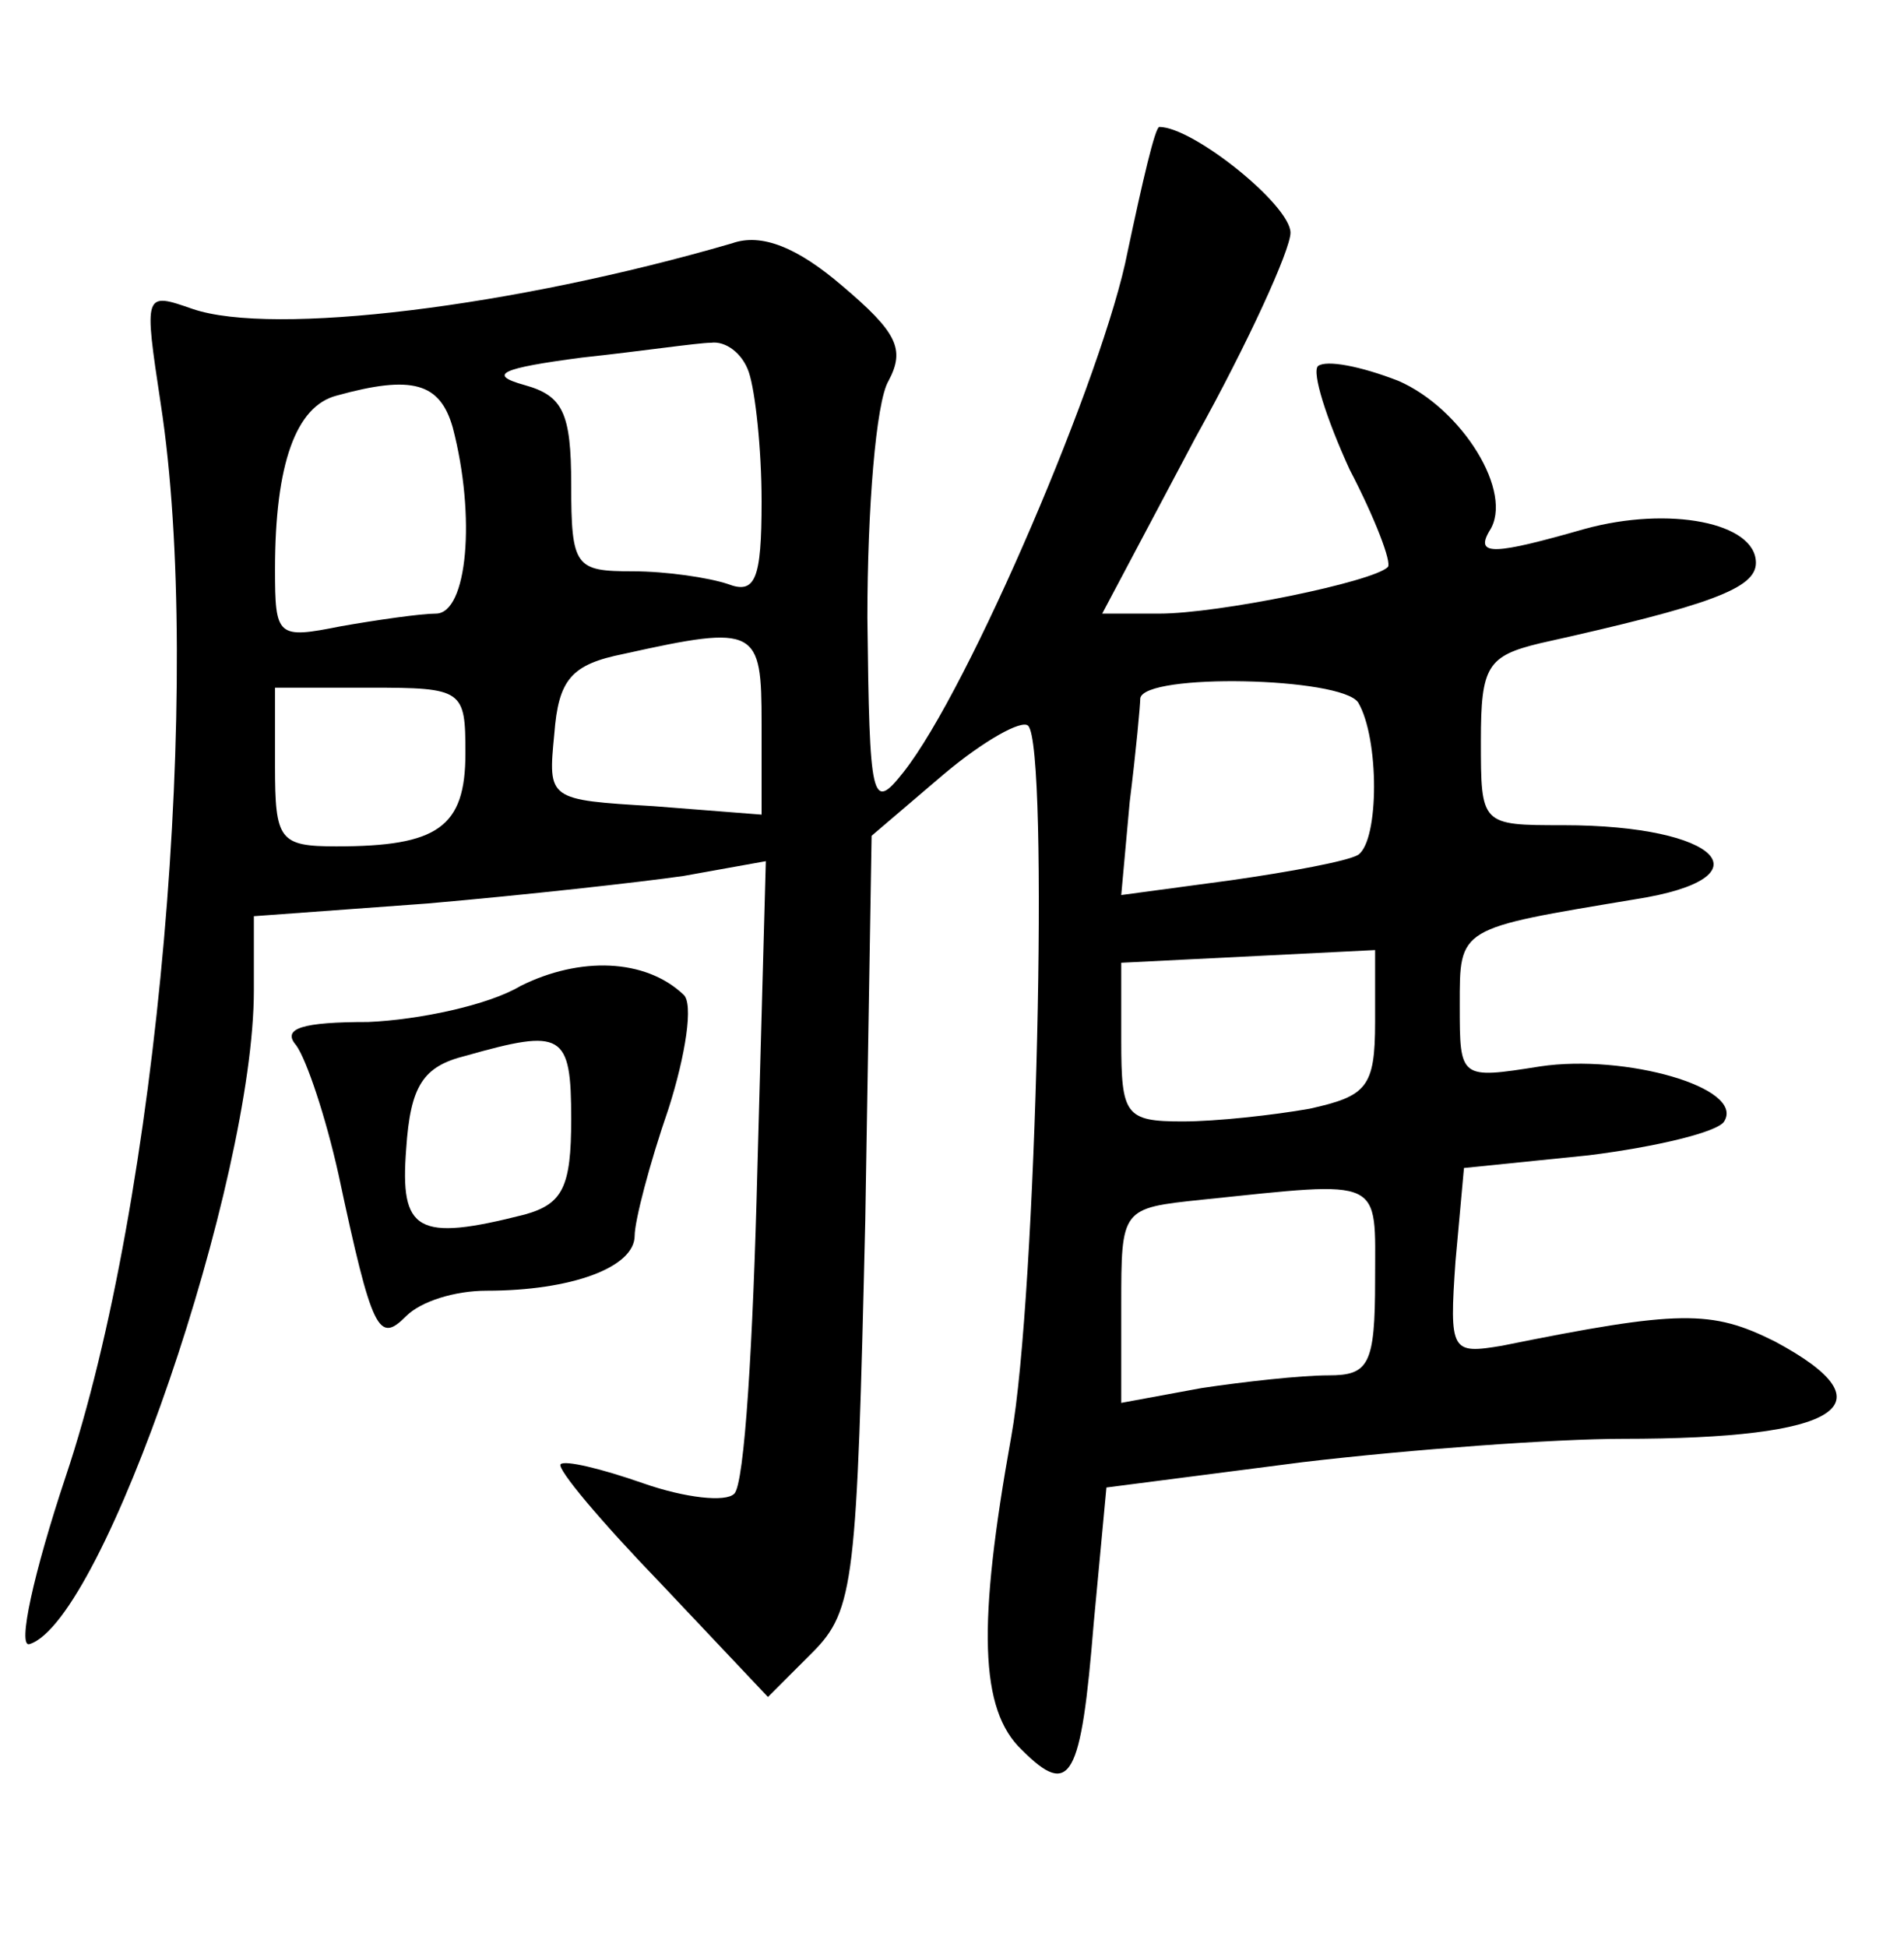 <?xml version="1.0" standalone="no"?>
<!DOCTYPE svg PUBLIC "-//W3C//DTD SVG 20010904//EN"
 "http://www.w3.org/TR/2001/REC-SVG-20010904/DTD/svg10.dtd">
<svg version="1.0" xmlns="http://www.w3.org/2000/svg"
 width="90pt" height="92pt" viewBox="0 0 90 92"
 preserveAspectRatio="xMidYMid meet">
<g transform="translate(0,92) scale(0.1,-0.1)"
fill="#000000" stroke="none">
<path d="M533 801 c-11 -57 -75 -207 -106 -246 -15 -19 -16 -14 -17 73 0 51 4
102 10 112 8 15 4 23 -22 45 -21 18 -38 25 -52 20 -103 -30 -217 -44 -255 -31
-23 8 -23 8 -15 -45 20 -130 -1 -376 -45 -507 -15 -45 -23 -81 -17 -79 35 11
106 219 106 309 l0 35 82 6 c46 4 100 10 121 13 l39 7 -4 -146 c-2 -80 -6
-149 -11 -153 -4 -4 -23 -2 -43 5 -20 7 -37 11 -39 9 -2 -2 19 -27 47 -56 l51
-54 21 21 c20 20 21 34 25 204 l3 182 34 29 c19 16 37 26 40 23 10 -10 4 -270
-8 -336 -16 -89 -15 -129 5 -148 23 -23 28 -14 34 60 l6 64 93 12 c51 6 119
11 151 11 103 0 128 16 72 46 -30 15 -45 15 -129 -2 -24 -4 -25 -3 -22 40 l4
44 59 6 c32 4 61 11 64 16 10 16 -47 32 -87 26 -38 -6 -38 -6 -38 29 0 37 -1
36 83 50 64 10 40 35 -34 35 -39 0 -39 0 -39 40 0 35 3 40 28 46 81 18 102 26
102 38 0 19 -41 27 -81 16 -42 -12 -52 -13 -45 -1 12 18 -13 58 -43 71 -18 7
-34 10 -38 7 -3 -3 4 -25 15 -49 12 -23 20 -44 18 -46 -7 -7 -80 -22 -108 -22
l-27 0 44 83 c25 45 45 89 45 97 0 13 -46 50 -62 50 -2 0 -8 -26 -15 -59z
m-179 -57 c3 -9 6 -36 6 -61 0 -37 -3 -44 -16 -39 -9 3 -29 6 -45 6 -27 0 -29
2 -29 41 0 34 -4 42 -22 47 -18 5 -11 8 27 13 28 3 55 7 61 7 7 1 15 -5 18
-14z m-140 -26 c11 -42 7 -88 -8 -88 -7 0 -28 -3 -45 -6 -30 -6 -31 -5 -31 27
0 50 10 77 29 82 36 10 49 6 55 -15z m146 -140 l0 -43 -51 4 c-50 3 -50 3 -47
34 2 26 8 33 33 38 63 14 65 12 65 -33z m-140 -14 c0 -35 -13 -44 -61 -44 -27
0 -29 3 -29 38 l0 37 45 0 c44 0 45 -1 45 -31z m422 24 c10 -17 10 -65 0 -72
-5 -3 -32 -8 -60 -12 l-52 -7 4 44 c3 24 5 46 5 49 2 12 95 10 103 -2z m8
-151 c0 -31 -4 -35 -31 -41 -17 -3 -44 -6 -60 -6 -27 0 -29 3 -29 38 l0 37 60
3 60 3 0 -34z m0 -122 c0 -40 -3 -45 -22 -45 -13 0 -40 -3 -60 -6 l-38 -7 0
46 c0 46 0 46 38 50 87 9 82 11 82 -38z"/>
<path d="M246 454 c-15 -9 -48 -16 -72 -17 -31 0 -41 -3 -34 -11 5 -7 14 -34
20 -61 16 -75 19 -80 32 -67 7 7 23 12 38 12 40 0 70 11 70 26 0 7 7 34 16 60
8 25 12 50 7 54 -18 17 -49 18 -77 4z m24 -63 c0 -32 -4 -40 -22 -45 -51 -13
-59 -8 -56 31 2 30 8 39 28 44 46 13 50 11 50 -30z"/>
</g>
</svg>

